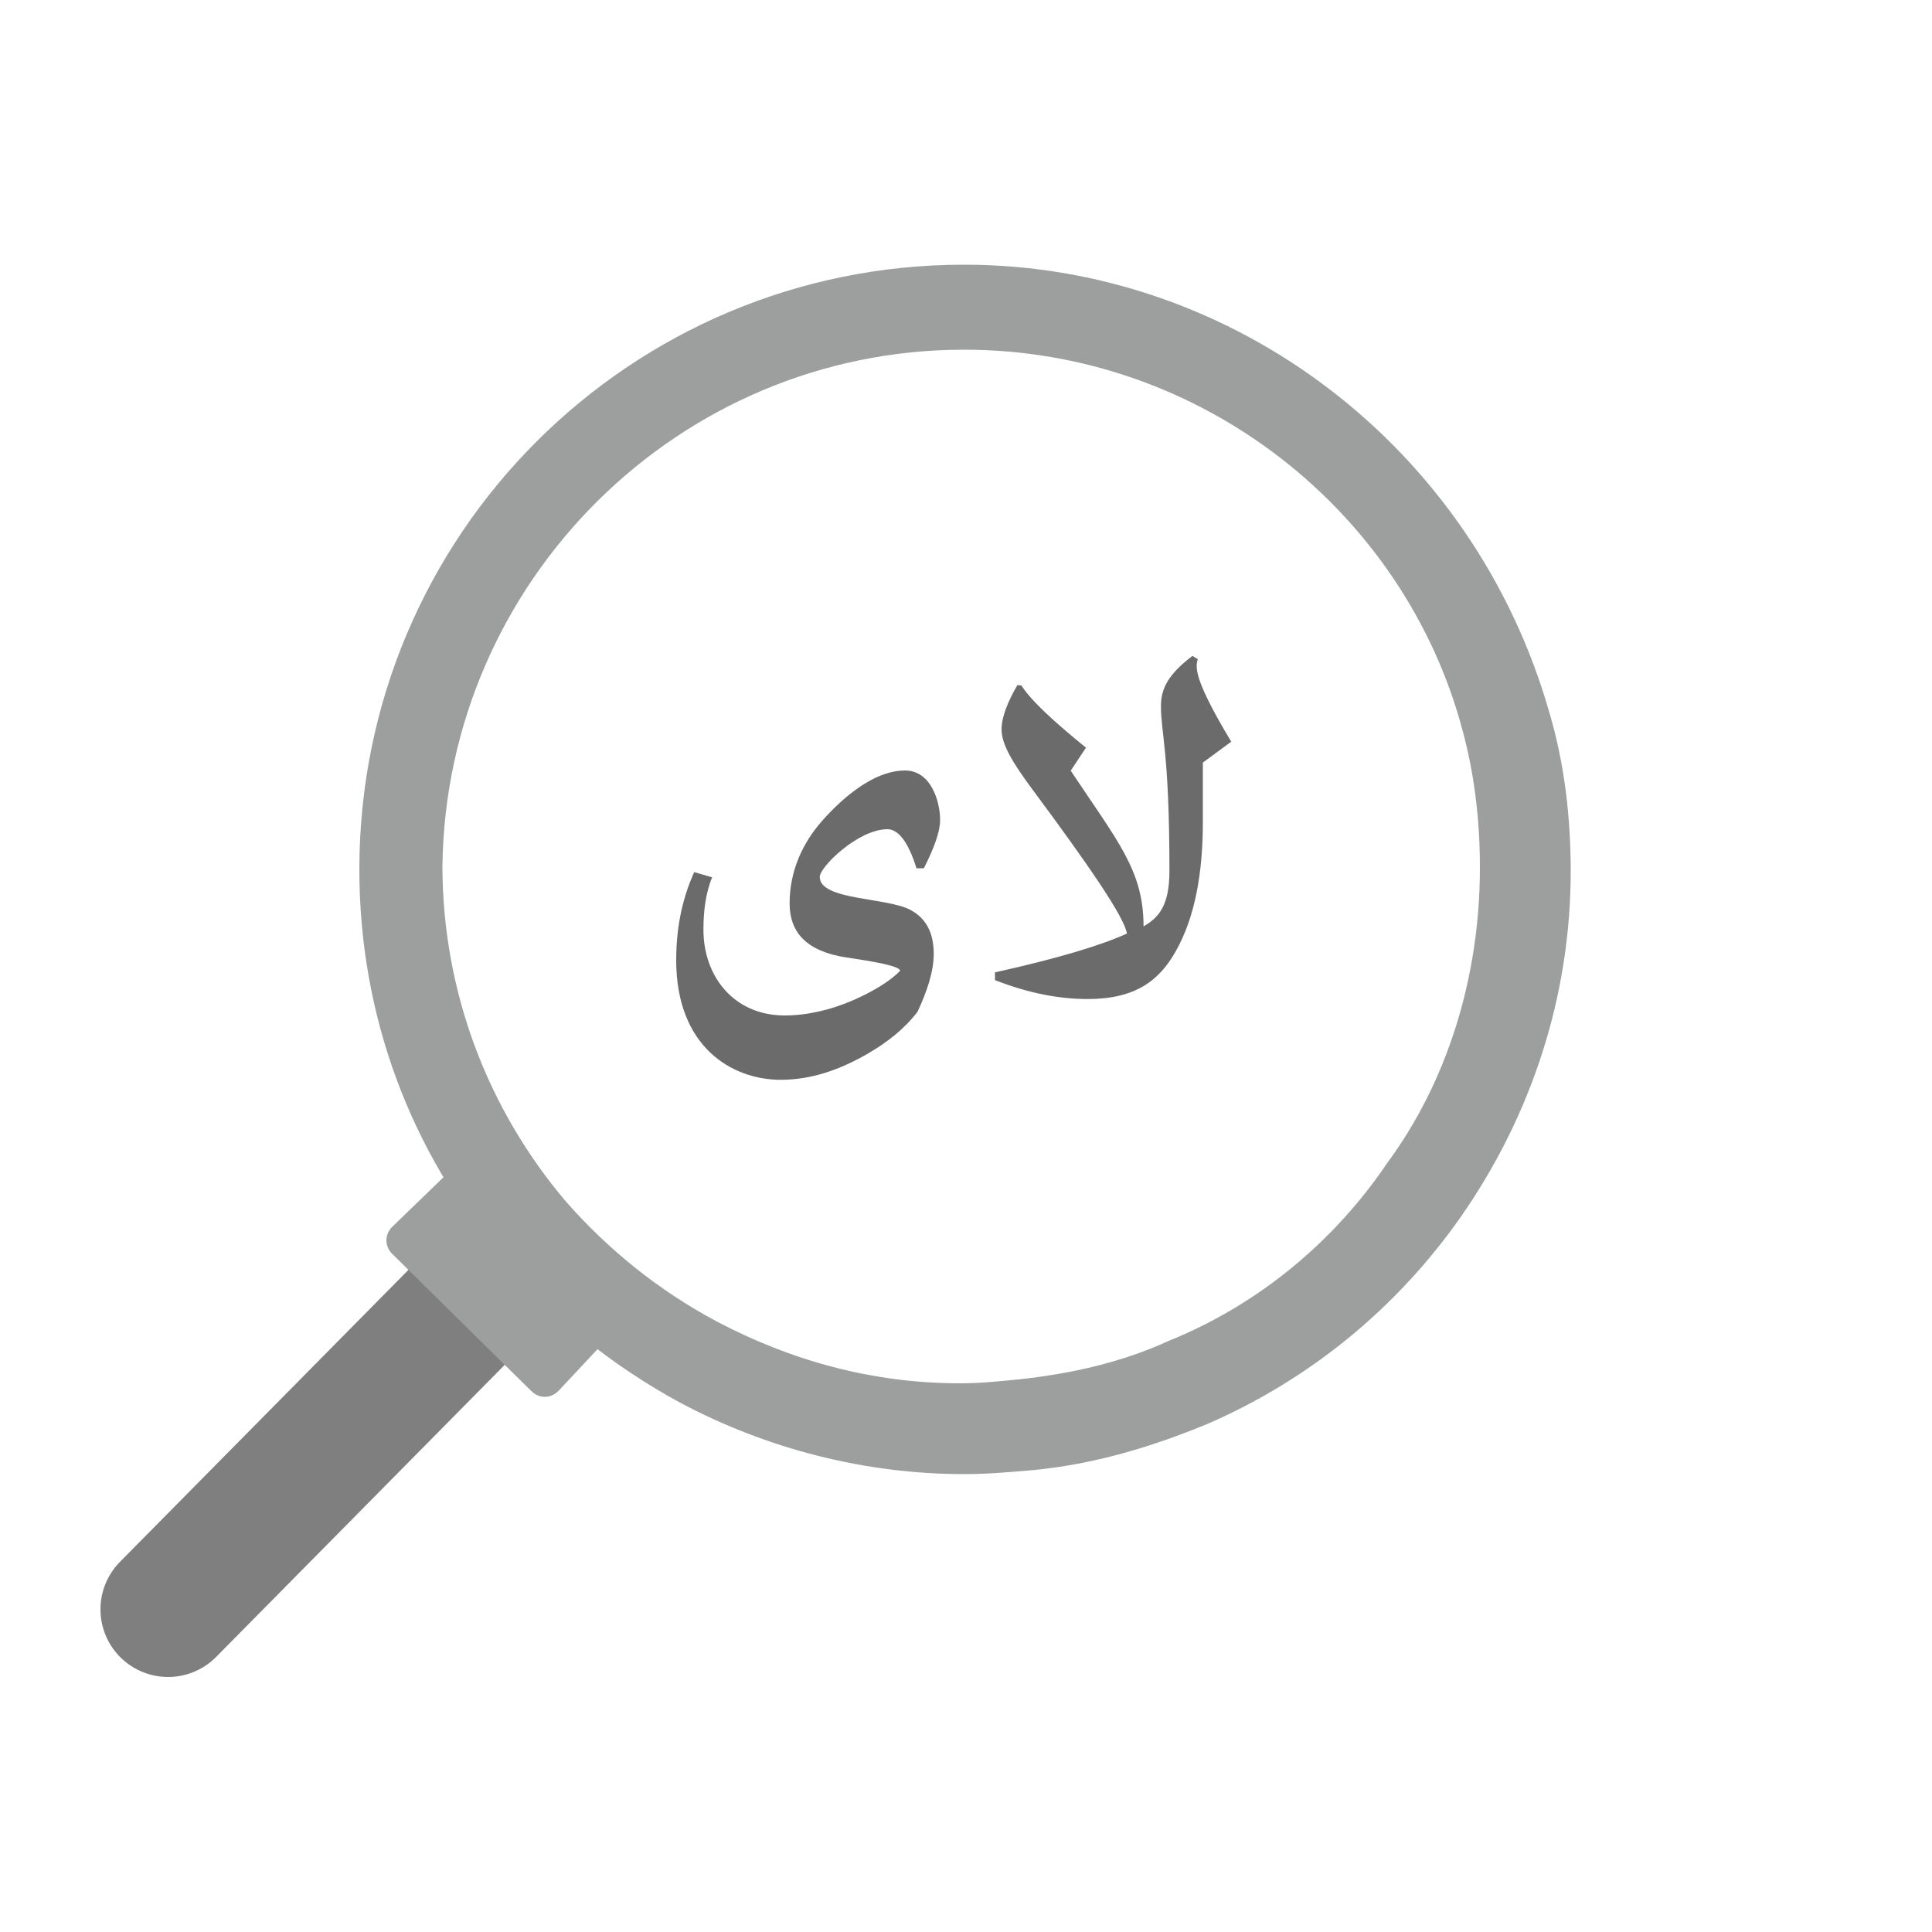 <?xml version="1.0" encoding="utf-8"?>
<!-- Generator: Adobe Illustrator 23.1.1, SVG Export Plug-In . SVG Version: 6.00 Build 0)  -->
<svg version="1.1" id="Layer_1" xmlns="http://www.w3.org/2000/svg" xmlns:xlink="http://www.w3.org/1999/xlink" x="0px" y="0px"
	 viewBox="0 0 100 100" style="enable-background:new 0 0 100 100;" xml:space="preserve">
<style type="text/css">
	.st0{enable-background:new    ;}
	.st1{fill:#6A6B6A;}
	.st2{fill:none;stroke:#7F7F7F;stroke-width:7;stroke-linecap:round;stroke-miterlimit:10;}
	.st3{fill:#9D9E9E;}
</style>
<g class="st0">
	<path class="st1" d="M47.44,44.95c-0.45-1.45-0.98-2.03-1.51-2.03c-1.51,0-3.5,1.95-3.5,2.47c0,1.22,3.51,1.05,4.72,1.72
		c0.76,0.42,1.18,1.14,1.18,2.26c0,0.92-0.35,1.95-0.84,3c-0.69,0.9-1.58,1.59-2.58,2.17c-1.47,0.85-2.95,1.35-4.5,1.35
		c-2.53,0-5.41-1.71-5.41-6.19c0-1.92,0.4-3.37,0.93-4.56l0.93,0.27c-0.35,0.85-0.45,1.79-0.45,2.72c0,2.38,1.55,4.43,4.21,4.43
		c1.21,0,2.47-0.32,3.54-0.79c1-0.44,1.87-0.95,2.43-1.52c0-0.24-1.27-0.47-2.77-0.69c-2.06-0.31-2.95-1.29-2.95-2.8
		c0-1.6,0.61-3.13,1.85-4.46c1.34-1.45,2.79-2.42,4.12-2.42c1.37,0,1.82,1.64,1.82,2.56c0,0.61-0.31,1.45-0.84,2.5H47.44z"/>
	<path class="st1" d="M55.42,39.89c2.43,3.66,3.77,5.16,3.77,8.06c0.77-0.45,1.34-1.05,1.34-2.87c0-6.17-0.44-7.12-0.44-8.52
		c0-0.89,0.34-1.63,1.63-2.61L62,34.12c-0.03,0.08-0.06,0.19-0.06,0.37c0,0.71,0.74,2.16,1.79,3.9l-1.47,1.08v3.06
		c0,2.64-0.4,4.93-1.4,6.7c-0.85,1.52-2.09,2.48-4.56,2.48c-1.45,0-3.04-0.29-4.8-0.98v-0.4c3.32-0.74,5.49-1.4,6.83-2.01
		c-0.13-0.85-2.01-3.58-4.93-7.51c-0.95-1.29-1.56-2.26-1.56-3.06c0-0.61,0.31-1.42,0.82-2.29l0.21,0.02
		c0.48,0.77,1.69,1.88,3.34,3.22L55.42,39.89z"/>
</g>
<line class="st2" x1="25.2" y1="66.6" x2="8.7" y2="83.3"/>
<path class="st3" d="M49.9,18.1c12.3,0,22.8,8.4,25.8,19.7c0.6,2.2,0.9,4.6,0.9,7.1c0,5.7-1.7,11.1-4.8,15.3
	c-2.7,4-6.6,7.3-11.3,9.2c-2.4,1.1-5,1.7-7.8,2c-1.1,0.1-1.9,0.2-3,0.2c-4.6,0-8.8-1.2-12.6-3.2c-3-1.6-5.6-3.7-7.8-6.2
	c-4-4.7-6.4-10.8-6.4-17.4C23.1,30.1,35.1,18.1,49.9,18.1 M49.9,13.7c-17.3,0-31.3,14-31.3,31.3c0,7.5,2.6,14.6,7.5,20.3
	c2.5,2.9,5.6,5.4,9.1,7.3c4.5,2.4,9.6,3.7,14.7,3.7c1.2,0,2.3-0.1,3.5-0.2c3.2-0.3,6.2-1.2,9.1-2.4c5.3-2.3,9.8-6,13.1-10.7
	c3.7-5.3,5.7-11.5,5.7-17.9c0-2.7-0.3-5.5-1.1-8.2C76.3,23.2,63.9,13.7,49.9,13.7L49.9,13.7z"/>
<path class="st3" d="M23.3,60.6l-3,2.9c-0.4,0.4-0.4,1,0,1.4l7.2,7.1c0.4,0.4,1,0.4,1.4,0l2.9-3.1L23.3,60.6z"/>
</svg>
